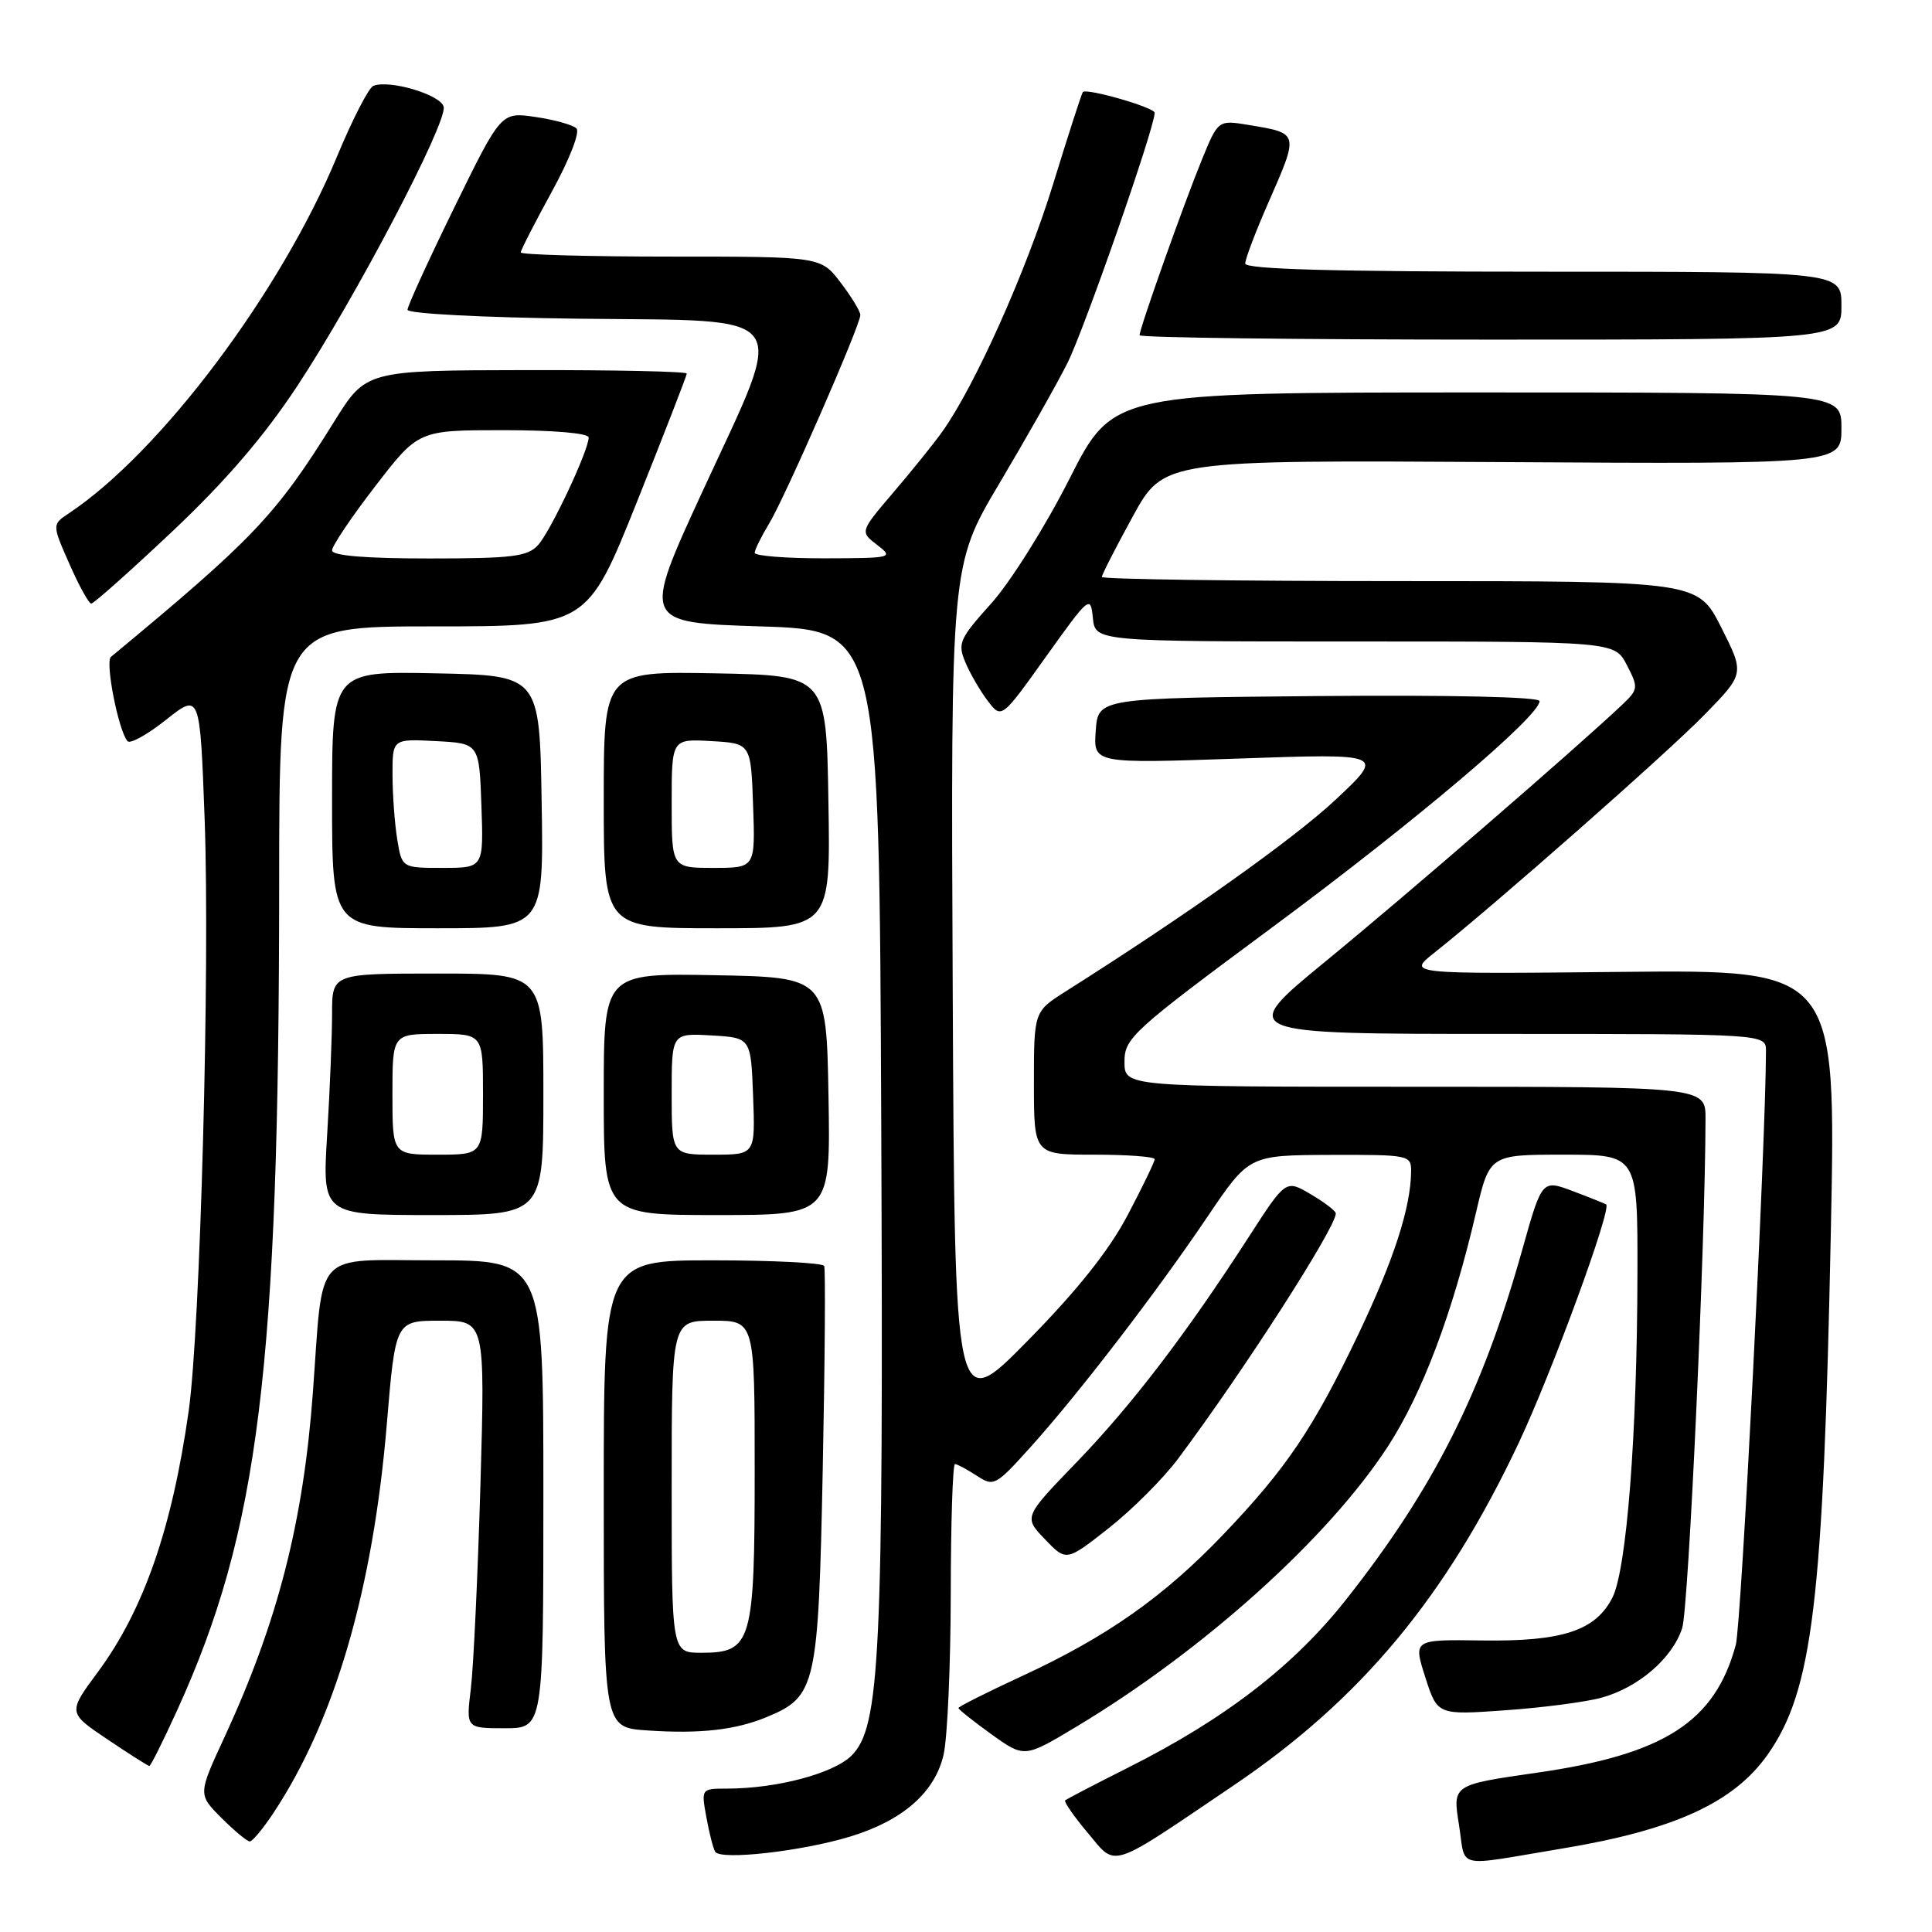 <?xml version="1.0" encoding="UTF-8" standalone="no"?>
<!DOCTYPE svg PUBLIC "-//W3C//DTD SVG 1.1//EN" "http://www.w3.org/Graphics/SVG/1.1/DTD/svg11.dtd" >
<svg xmlns="http://www.w3.org/2000/svg" xmlns:xlink="http://www.w3.org/1999/xlink" version="1.1" viewBox="0 0 256 256">
 <g >
 <path fill="currentColor"
d=" M 163.47 236.57 C 180.33 225.17 191.59 211.63 201.23 191.21 C 205.63 181.88 213.61 160.12 212.82 159.59 C 212.65 159.48 210.66 158.68 208.41 157.83 C 204.32 156.29 204.32 156.29 201.69 165.66 C 196.38 184.55 189.95 197.29 178.31 212.02 C 171.38 220.78 162.32 227.76 149.50 234.21 C 145.10 236.42 141.34 238.38 141.14 238.56 C 140.95 238.73 142.29 240.68 144.14 242.87 C 148.00 247.48 146.76 247.88 163.47 236.57 Z  M 207.00 244.94 C 221.84 242.48 229.75 238.86 234.24 232.47 C 240.19 224.00 241.60 212.31 242.60 163.00 C 243.30 128.50 243.30 128.50 214.90 128.78 C 186.50 129.07 186.50 129.07 190.00 126.29 C 198.12 119.85 220.91 99.78 225.83 94.73 C 231.17 89.27 231.17 89.27 228.07 83.13 C 224.97 77.00 224.97 77.00 185.49 77.00 C 163.77 77.00 146.00 76.75 146.00 76.45 C 146.00 76.15 147.85 72.54 150.10 68.43 C 154.20 60.96 154.20 60.96 199.10 61.23 C 244.00 61.50 244.00 61.50 244.00 56.75 C 244.00 52.00 244.00 52.00 195.75 52.00 C 147.50 52.01 147.50 52.01 141.72 63.43 C 138.54 69.72 133.87 77.15 131.35 79.95 C 127.12 84.66 126.86 85.25 127.92 87.77 C 128.55 89.27 129.89 91.57 130.89 92.88 C 132.71 95.26 132.71 95.26 138.60 87.01 C 144.34 78.98 144.51 78.84 144.81 81.88 C 145.13 85.00 145.13 85.00 179.54 85.00 C 213.95 85.00 213.95 85.00 215.57 88.13 C 217.13 91.15 217.10 91.35 214.84 93.48 C 208.80 99.19 186.31 118.64 175.71 127.33 C 163.92 137.00 163.92 137.00 198.96 137.00 C 234.00 137.00 234.00 137.00 234.00 139.25 C 233.98 151.38 230.74 215.25 230.00 217.96 C 227.23 228.17 220.52 232.48 203.60 234.90 C 192.47 236.50 192.47 236.50 193.32 241.78 C 194.27 247.76 192.51 247.35 207.00 244.94 Z  M 112.67 243.35 C 119.63 241.23 123.89 237.49 125.03 232.50 C 125.54 230.30 125.96 220.74 125.98 211.25 C 125.99 201.76 126.24 194.00 126.54 194.00 C 126.83 194.00 128.12 194.69 129.41 195.53 C 131.67 197.02 131.92 196.89 136.52 191.78 C 142.84 184.78 153.20 171.30 160.00 161.22 C 165.50 153.07 165.50 153.07 176.25 153.03 C 186.75 153.00 187.00 153.05 186.98 155.25 C 186.92 160.04 184.70 166.90 180.04 176.69 C 174.04 189.26 170.47 194.57 162.06 203.36 C 154.19 211.60 146.62 216.92 135.37 222.11 C 130.77 224.24 127.00 226.14 127.00 226.32 C 127.00 226.51 128.97 228.07 131.37 229.80 C 135.74 232.93 135.74 232.93 142.62 228.80 C 159.49 218.67 175.98 203.83 183.89 191.68 C 188.45 184.67 192.47 174.02 195.56 160.75 C 197.37 153.00 197.37 153.00 207.18 153.00 C 217.00 153.00 217.00 153.00 216.97 168.75 C 216.93 190.16 215.54 208.06 213.63 211.74 C 211.38 216.09 207.01 217.52 196.38 217.37 C 187.26 217.24 187.26 217.24 188.86 222.25 C 190.47 227.26 190.47 227.26 199.48 226.62 C 204.44 226.27 210.17 225.52 212.22 224.95 C 217.12 223.60 221.62 219.71 222.90 215.72 C 223.75 213.10 225.96 164.73 225.99 148.25 C 226.00 144.00 226.00 144.00 187.50 144.00 C 149.00 144.00 149.00 144.00 149.00 140.69 C 149.00 137.55 150.00 136.63 168.75 122.75 C 187.57 108.81 204.00 94.90 204.00 92.90 C 204.00 92.34 192.34 92.08 174.75 92.23 C 145.50 92.50 145.50 92.50 145.19 96.84 C 144.88 101.18 144.88 101.18 164.19 100.51 C 183.50 99.84 183.50 99.84 177.00 105.94 C 171.44 111.15 157.39 121.13 141.25 131.34 C 137.00 134.03 137.00 134.03 137.00 143.51 C 137.00 153.00 137.00 153.00 145.00 153.00 C 149.40 153.00 153.00 153.27 153.00 153.60 C 153.00 153.94 151.39 157.27 149.42 161.01 C 146.98 165.66 142.78 170.94 136.17 177.66 C 126.50 187.50 126.50 187.50 126.24 131.20 C 125.98 74.90 125.98 74.90 132.42 64.06 C 135.96 58.10 140.00 50.96 141.40 48.19 C 143.61 43.84 153.00 16.92 153.00 14.95 C 153.00 14.24 144.00 11.65 143.48 12.20 C 143.33 12.37 141.54 17.90 139.51 24.50 C 135.97 35.96 129.19 51.11 124.89 57.15 C 123.79 58.71 120.87 62.33 118.41 65.21 C 113.94 70.45 113.94 70.45 116.22 72.20 C 118.44 73.91 118.27 73.96 109.25 73.98 C 104.16 73.99 100.00 73.66 100.00 73.25 C 100.01 72.84 100.86 71.11 101.90 69.40 C 104.01 65.94 114.00 43.10 114.00 41.74 C 114.00 41.26 112.82 39.32 111.38 37.43 C 108.76 34.00 108.76 34.00 88.88 34.00 C 77.95 34.00 69.00 33.75 69.00 33.45 C 69.00 33.15 70.86 29.52 73.13 25.38 C 75.47 21.11 76.88 17.49 76.38 17.01 C 75.90 16.55 73.45 15.86 70.95 15.50 C 66.40 14.83 66.40 14.83 60.20 27.49 C 56.79 34.45 54.00 40.55 54.00 41.05 C 54.00 41.56 63.97 42.08 76.73 42.23 C 105.57 42.57 104.30 40.81 93.14 65.00 C 85.07 82.50 85.07 82.50 100.78 83.00 C 116.50 83.50 116.50 83.50 116.77 149.00 C 117.07 219.56 116.63 228.82 112.84 232.62 C 110.45 235.00 102.92 237.00 96.32 237.00 C 92.93 237.00 92.91 237.02 93.59 240.75 C 93.96 242.81 94.49 244.89 94.76 245.36 C 95.43 246.53 106.26 245.31 112.67 243.35 Z  M 36.25 240.20 C 44.37 227.93 49.42 210.59 51.25 188.75 C 52.40 175.00 52.40 175.00 58.34 175.00 C 64.28 175.00 64.28 175.00 63.66 196.75 C 63.31 208.71 62.74 220.86 62.39 223.75 C 61.75 229.00 61.75 229.00 66.87 229.00 C 72.00 229.00 72.00 229.00 72.00 198.00 C 72.00 167.00 72.00 167.00 57.59 167.00 C 41.33 167.00 42.87 165.32 41.46 184.50 C 40.19 201.69 36.81 214.88 29.76 230.15 C 26.23 237.77 26.23 237.77 29.35 240.89 C 31.06 242.60 32.75 244.00 33.10 244.00 C 33.45 244.00 34.87 242.29 36.25 240.20 Z  M 23.47 226.63 C 34.31 202.85 36.97 181.28 36.99 117.25 C 37.00 83.00 37.00 83.00 57.40 83.00 C 77.79 83.00 77.79 83.00 84.40 66.50 C 88.03 57.42 91.00 49.77 91.00 49.50 C 91.00 49.22 81.44 49.02 69.75 49.04 C 48.50 49.08 48.50 49.08 44.27 55.88 C 36.56 68.28 33.63 71.36 14.70 87.04 C 13.90 87.70 15.70 96.85 16.90 98.21 C 17.24 98.61 19.55 97.33 22.01 95.37 C 26.50 91.82 26.50 91.82 27.12 108.66 C 27.83 128.23 26.54 176.14 25.00 186.97 C 22.80 202.51 19.04 213.33 12.99 221.52 C 8.98 226.94 8.98 226.94 14.23 230.47 C 17.11 232.41 19.62 234.00 19.79 234.00 C 19.97 234.00 21.63 230.68 23.47 226.63 Z  M 101.67 227.49 C 108.14 224.79 108.44 223.42 109.02 194.55 C 109.31 180.22 109.39 168.16 109.21 167.75 C 109.03 167.34 102.38 167.00 94.44 167.00 C 80.00 167.00 80.00 167.00 80.00 197.95 C 80.00 228.90 80.00 228.90 85.75 229.29 C 92.79 229.77 97.50 229.23 101.67 227.49 Z  M 156.11 193.28 C 164.78 181.68 177.00 162.67 177.00 160.79 C 177.00 160.46 175.51 159.32 173.69 158.25 C 170.38 156.29 170.38 156.29 165.47 163.90 C 157.16 176.77 149.97 186.18 142.65 193.76 C 135.64 201.02 135.64 201.02 138.46 203.96 C 141.29 206.91 141.29 206.91 146.91 202.49 C 150.00 200.06 154.14 195.92 156.11 193.28 Z  M 72.00 145.00 C 72.00 129.00 72.00 129.00 58.00 129.00 C 44.00 129.00 44.00 129.00 44.00 134.34 C 44.00 137.28 43.71 144.48 43.35 150.34 C 42.70 161.00 42.70 161.00 57.35 161.00 C 72.00 161.00 72.00 161.00 72.00 145.00 Z  M 109.78 145.25 C 109.50 129.50 109.50 129.50 94.75 129.22 C 80.00 128.95 80.00 128.95 80.00 144.97 C 80.00 161.00 80.00 161.00 95.03 161.00 C 110.05 161.00 110.05 161.00 109.78 145.25 Z  M 71.77 106.25 C 71.50 89.50 71.50 89.50 57.75 89.22 C 44.00 88.94 44.00 88.94 44.00 105.97 C 44.00 123.00 44.00 123.00 58.02 123.00 C 72.05 123.00 72.05 123.00 71.77 106.25 Z  M 109.77 106.25 C 109.50 89.50 109.50 89.50 94.75 89.22 C 80.00 88.95 80.00 88.95 80.00 105.97 C 80.00 123.00 80.00 123.00 95.02 123.00 C 110.05 123.00 110.05 123.00 109.77 106.25 Z  M 22.85 70.40 C 29.87 63.78 35.00 57.81 39.39 51.15 C 47.08 39.50 59.22 16.36 58.79 14.17 C 58.49 12.58 51.66 10.53 49.48 11.37 C 48.87 11.60 46.72 15.78 44.69 20.66 C 37.22 38.70 21.28 59.92 9.15 68.00 C 6.89 69.50 6.89 69.50 9.20 74.73 C 10.46 77.60 11.76 79.96 12.09 79.98 C 12.41 79.99 17.25 75.68 22.85 70.40 Z  M 244.00 40.50 C 244.00 36.00 244.00 36.00 204.50 36.00 C 176.83 36.00 165.00 35.68 165.00 34.92 C 165.00 34.32 166.35 30.76 168.00 27.00 C 172.15 17.53 172.19 17.68 165.46 16.56 C 161.41 15.89 161.41 15.89 159.24 21.20 C 156.83 27.09 151.00 43.51 151.00 44.42 C 151.00 44.74 171.93 45.00 197.50 45.00 C 244.00 45.00 244.00 45.00 244.00 40.50 Z  M 44.00 72.93 C 44.00 72.34 46.57 68.51 49.72 64.43 C 55.44 57.00 55.44 57.00 66.72 57.00 C 73.35 57.00 78.00 57.40 78.00 57.97 C 78.00 59.68 72.98 70.37 71.30 72.22 C 69.91 73.75 67.90 74.00 56.85 74.00 C 48.38 74.00 44.00 73.63 44.00 72.93 Z  M 89.00 197.00 C 89.00 175.00 89.00 175.00 94.50 175.00 C 100.00 175.00 100.00 175.00 100.00 194.78 C 100.00 217.68 99.61 219.00 92.94 219.00 C 89.00 219.00 89.00 219.00 89.00 197.00 Z  M 52.00 145.00 C 52.00 137.00 52.00 137.00 58.00 137.00 C 64.00 137.00 64.00 137.00 64.00 145.00 C 64.00 153.00 64.00 153.00 58.00 153.00 C 52.00 153.00 52.00 153.00 52.00 145.00 Z  M 89.00 144.95 C 89.00 136.90 89.00 136.90 94.25 137.20 C 99.50 137.50 99.50 137.50 99.79 145.25 C 100.08 153.00 100.08 153.00 94.54 153.00 C 89.00 153.00 89.00 153.00 89.00 144.95 Z  M 52.64 111.25 C 52.30 109.19 52.02 105.34 52.01 102.70 C 52.00 97.90 52.00 97.90 57.75 98.20 C 63.50 98.50 63.50 98.50 63.79 106.75 C 64.08 115.00 64.08 115.00 58.67 115.00 C 53.26 115.00 53.26 115.00 52.64 111.25 Z  M 89.00 106.45 C 89.00 97.90 89.00 97.90 94.25 98.20 C 99.50 98.50 99.50 98.50 99.79 106.75 C 100.08 115.00 100.08 115.00 94.54 115.00 C 89.00 115.00 89.00 115.00 89.00 106.45 Z "/>
</g>
</svg>